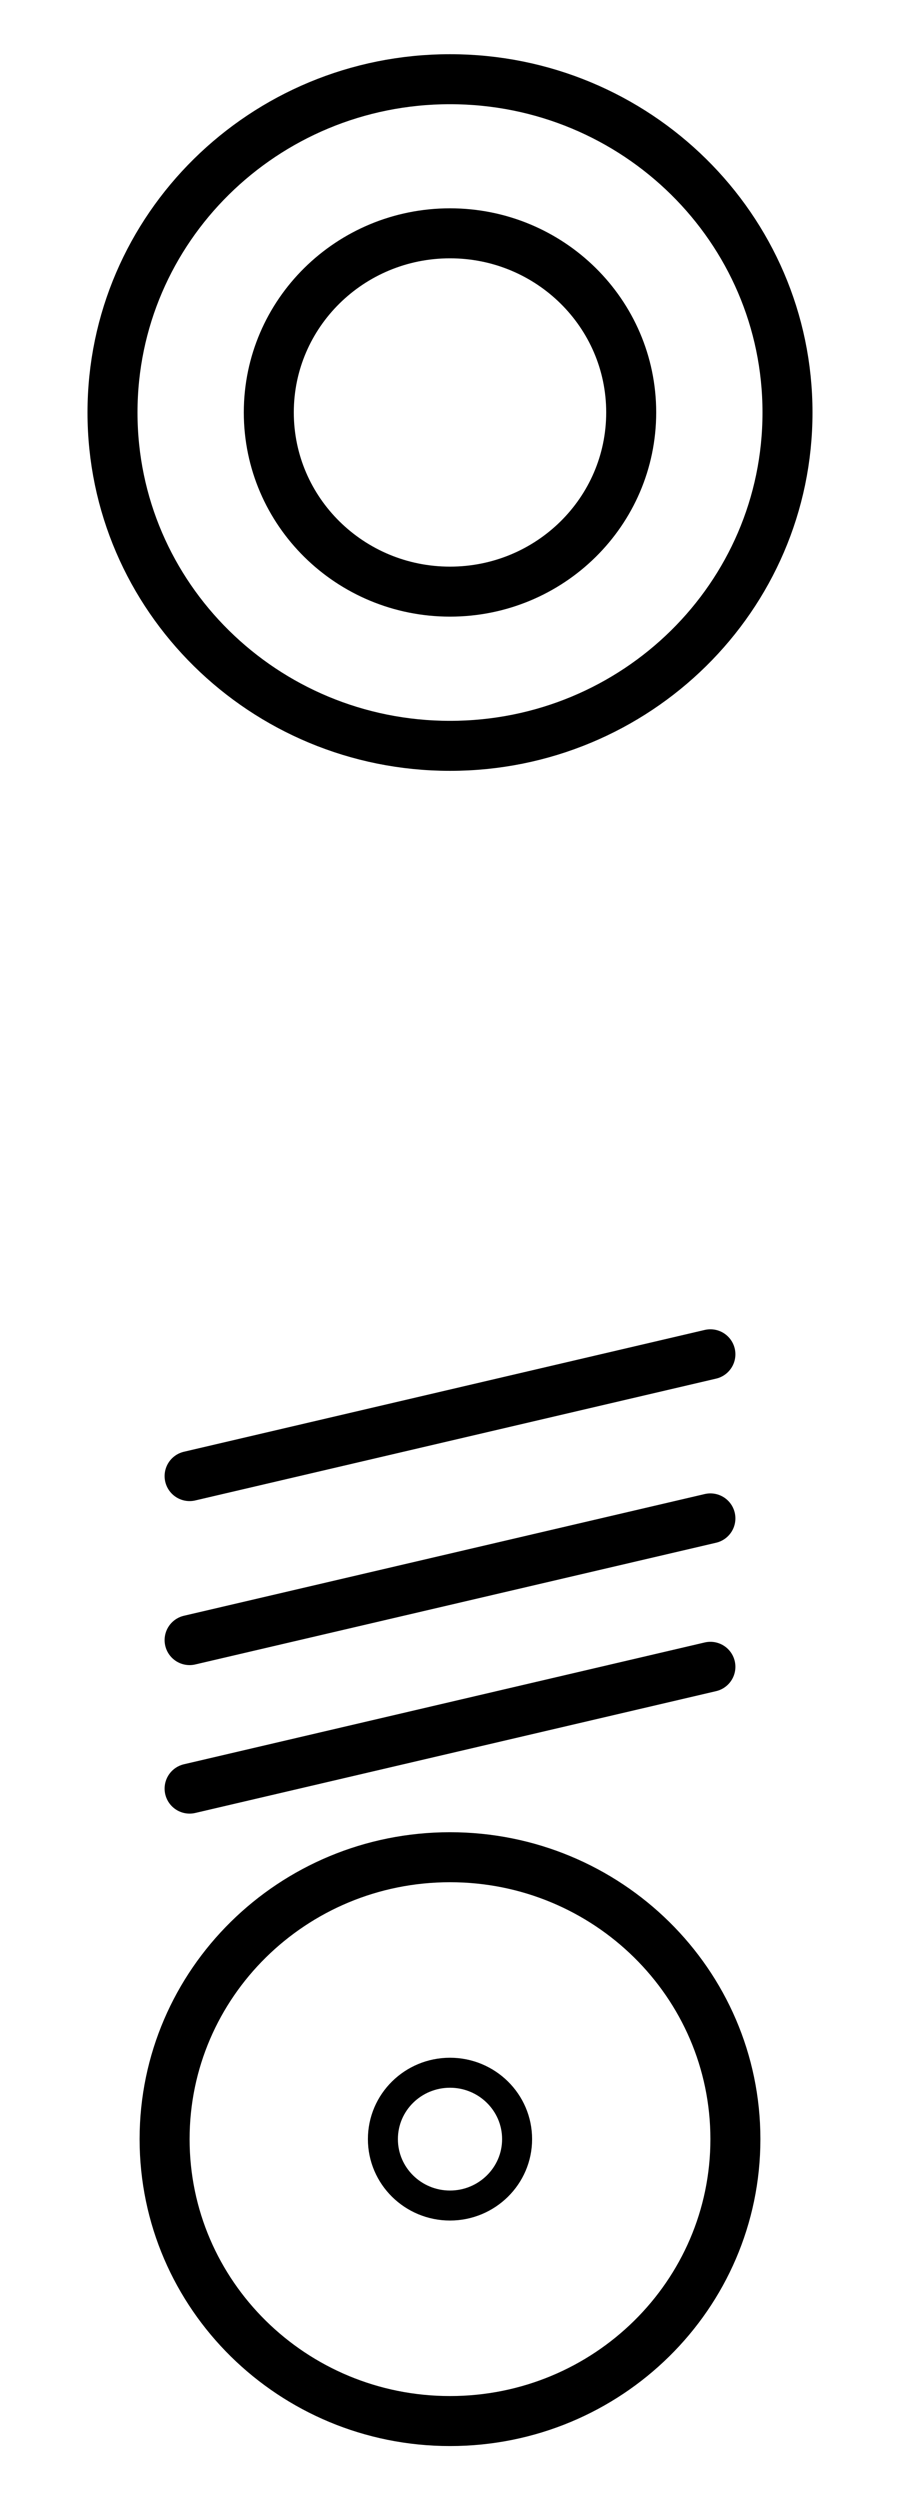 <svg width="9" height="25" viewBox="0 0 9 25" fill="none" xmlns="http://www.w3.org/2000/svg">
<path d="M4.5 24.209C6.073 24.209 7.354 22.95 7.354 21.39C7.354 19.83 6.073 18.571 4.5 18.571C2.927 18.571 1.646 19.83 1.646 21.39C1.646 22.95 2.927 24.209 4.5 24.209Z" stroke="black" stroke-width="0.5" stroke-linecap="round" stroke-linejoin="round"/>
<path d="M4.5 22.054C4.868 22.054 5.171 21.758 5.171 21.39C5.171 21.021 4.868 20.726 4.5 20.726C4.131 20.726 3.829 21.021 3.829 21.39C3.829 21.758 4.131 22.054 4.5 22.054Z" stroke="black" stroke-width="0.3"/>
<path d="M4.5 7.458C6.361 7.458 7.875 5.969 7.875 4.125C7.875 2.281 6.361 0.792 4.5 0.792C2.639 0.792 1.125 2.281 1.125 4.125C1.125 5.969 2.639 7.458 4.5 7.458Z" stroke="black" stroke-width="0.5"/>
<path d="M4.5 5.916C5.498 5.916 6.312 5.117 6.312 4.124C6.312 3.132 5.498 2.333 4.5 2.333C3.502 2.333 2.688 3.132 2.688 4.124C2.688 5.117 3.502 5.916 4.5 5.916Z" stroke="black" stroke-width="0.5"/>
<path d="M1.896 14.76L7.104 13.542M1.896 16.4L7.104 15.183M1.896 17.885L7.104 16.667" stroke="black" stroke-width="0.5" stroke-linecap="round" stroke-linejoin="round"/>
</svg>
